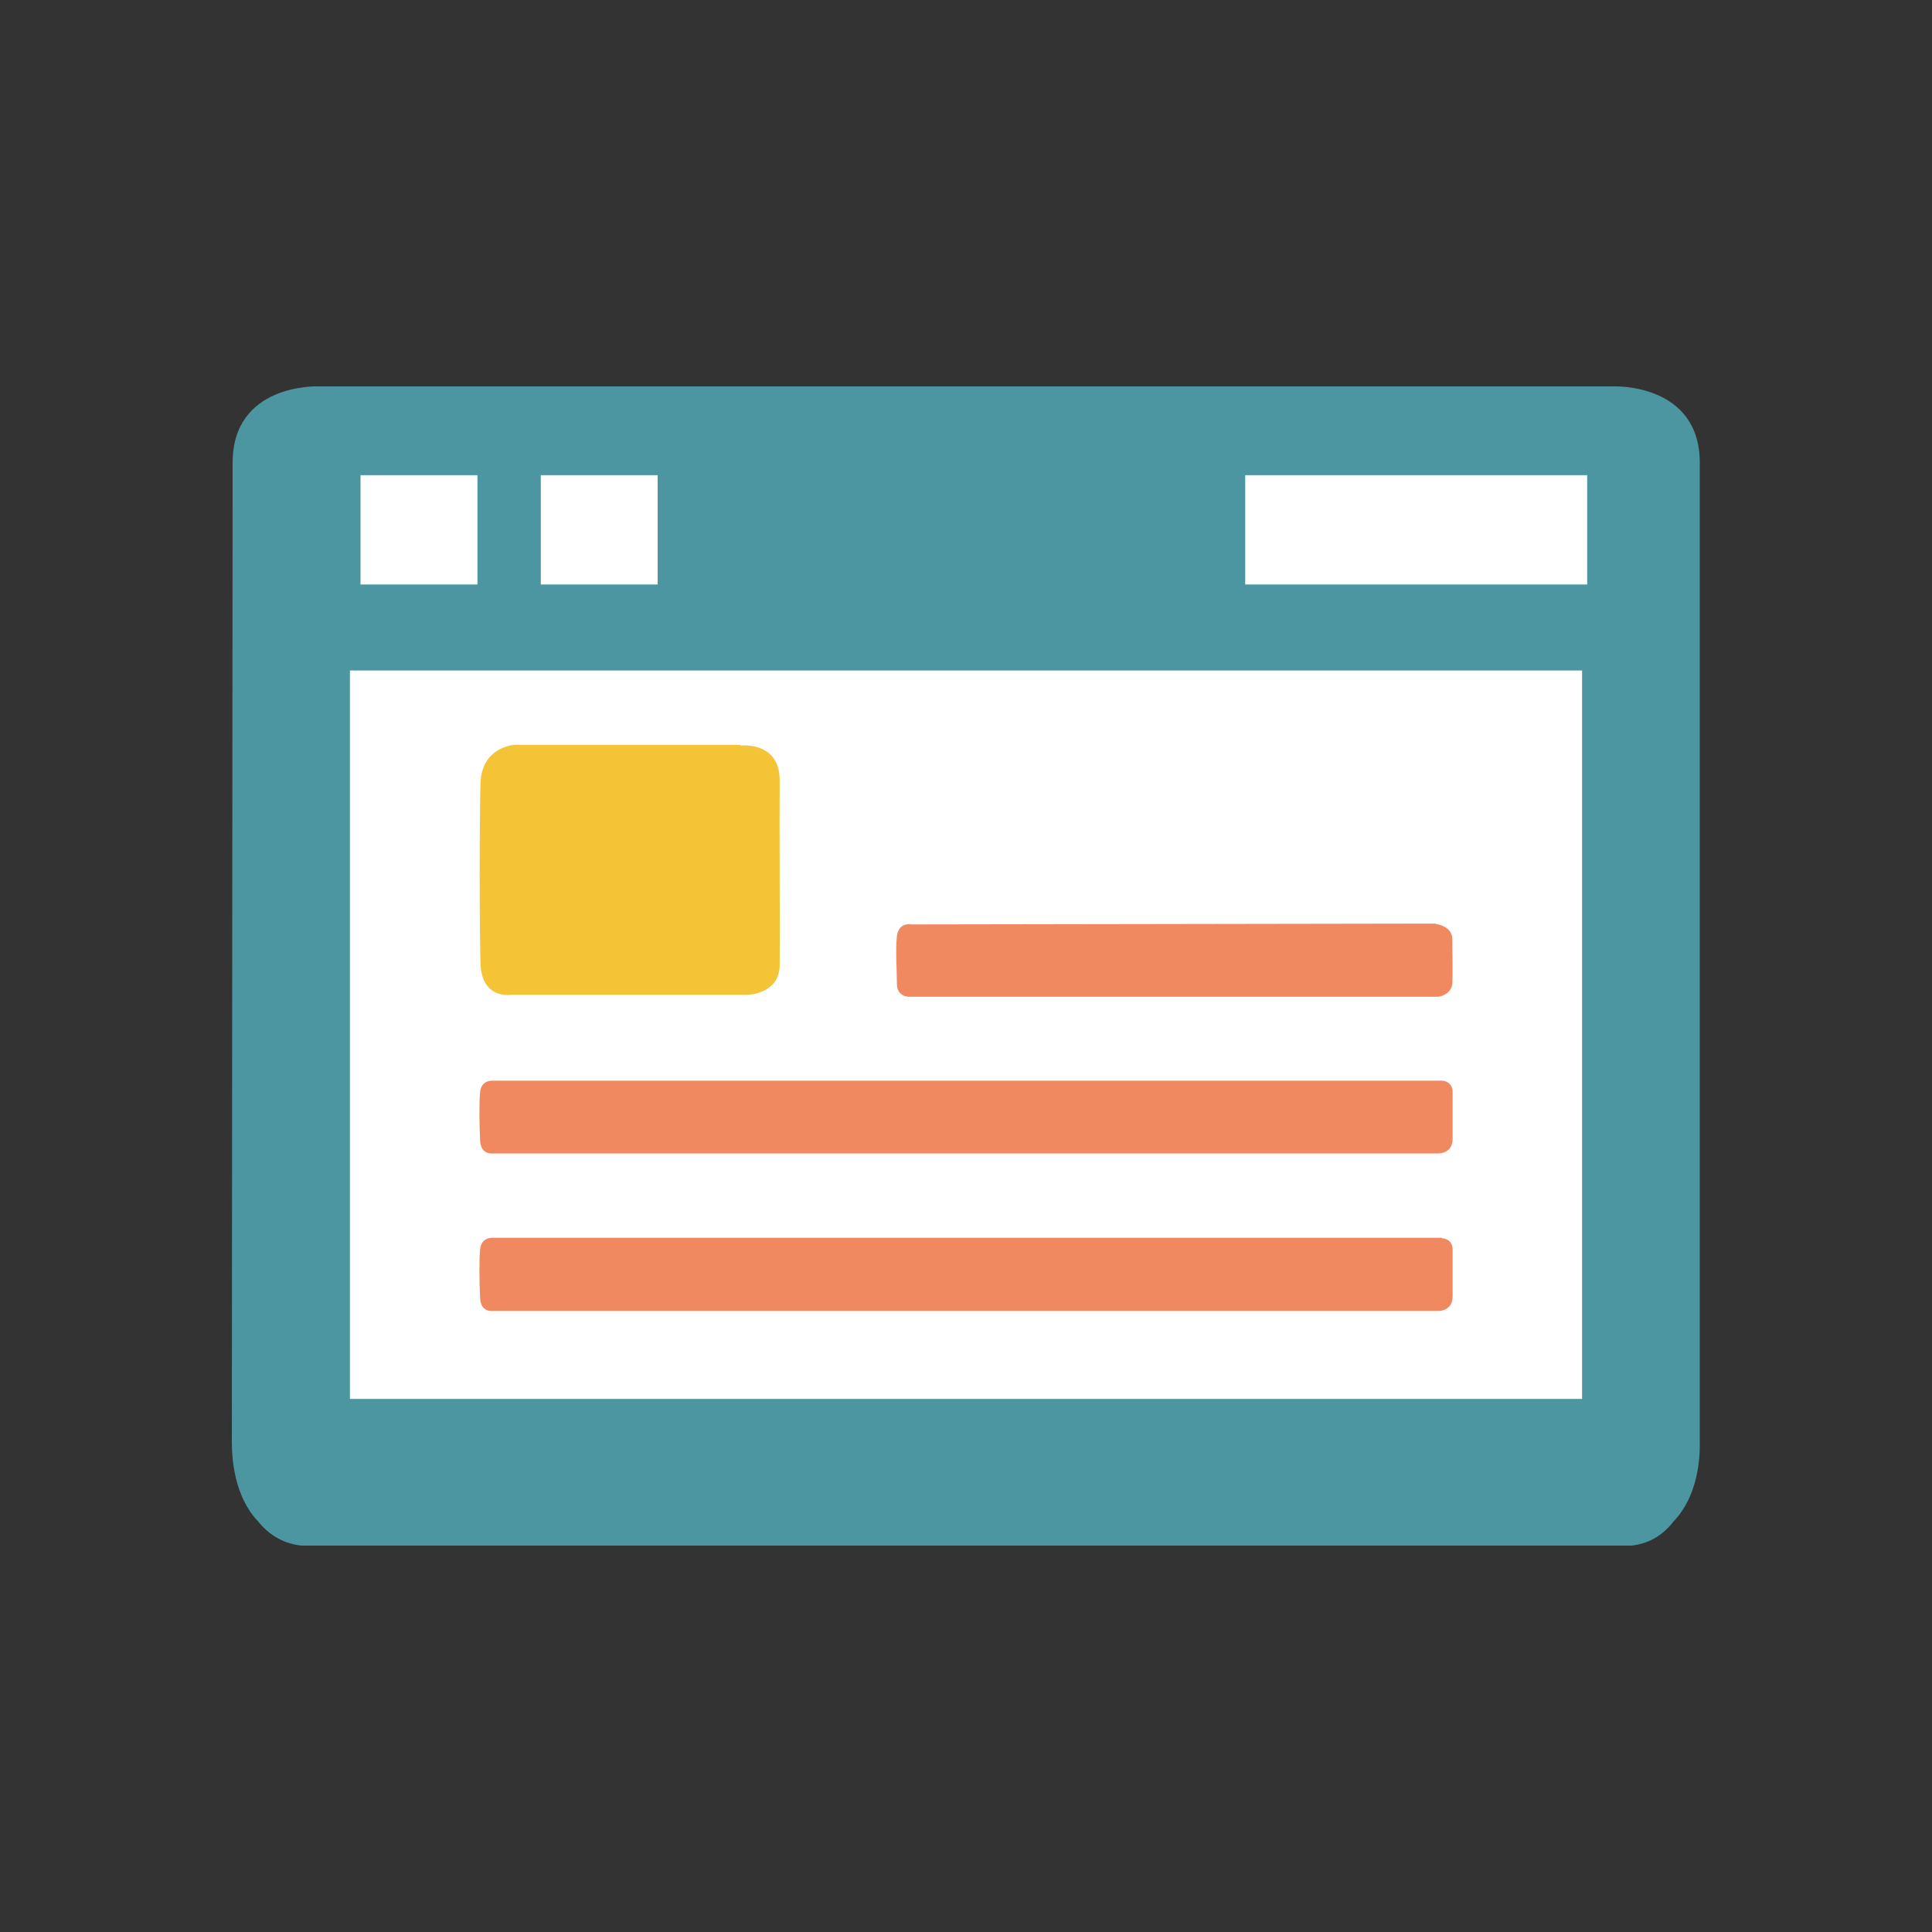 <svg width="25" height="25" viewBox="0 0 25 25" fill="none" xmlns="http://www.w3.org/2000/svg">
<rect x="0" y="0" width="25" height="25" fill="#333333" stroke="none"/>
<g clip-path="url(#clip0_828_6114)">
<path d="M21.185 5.463H4.049V18.508H21.185V5.463Z" fill="white"/>
<path d="M21.995 7.911C21.995 6.851 21.995 6.107 21.995 5.988C21.995 4.963 20.895 5 20.895 5H4.105C4.105 5 3.01 4.963 3.01 5.988C3.01 6.523 3 18.638 3 18.638C3 18.638 3 18.643 3 18.653C3 18.877 3.031 19.36 3.336 19.683C3.479 19.86 3.672 19.989 3.957 20.005C4.044 20.005 21.012 20.005 21.043 20.005C21.323 19.995 21.521 19.865 21.659 19.683C21.969 19.36 22 18.877 21.995 18.653V7.911H21.99H21.995ZM6.998 6.149H8.51V7.563H6.998V6.149ZM4.665 6.149H6.178V7.563H4.665V6.149ZM20.472 18.102H4.528V8.676H20.472V18.102ZM20.538 7.563H16.113V6.149H20.538V7.563Z" fill="#4B96A1"/>
<path d="M18.659 13.984H6.356C6.356 13.984 6.229 13.984 6.213 14.125C6.198 14.265 6.203 14.577 6.213 14.764C6.224 14.951 6.381 14.925 6.381 14.925H18.619C18.619 14.925 18.797 14.925 18.797 14.738C18.797 14.556 18.797 14.286 18.797 14.135C18.797 13.984 18.659 13.984 18.659 13.984Z" fill="#F18960"/>
<path d="M18.659 16.017H6.356C6.356 16.017 6.229 16.017 6.213 16.163C6.198 16.303 6.203 16.615 6.213 16.802C6.224 16.99 6.381 16.964 6.381 16.964H18.619C18.619 16.964 18.797 16.964 18.797 16.776C18.797 16.589 18.797 16.324 18.797 16.173C18.797 16.023 18.659 16.023 18.659 16.023V16.017Z" fill="#F18960"/>
<path d="M18.583 11.951C18.583 11.951 11.825 11.962 11.8 11.962C11.774 11.962 11.632 11.931 11.606 12.113C11.586 12.295 11.606 12.56 11.606 12.731C11.606 12.898 11.759 12.898 11.759 12.898H18.613C18.613 12.898 18.776 12.877 18.792 12.731C18.802 12.586 18.792 12.315 18.792 12.149C18.792 11.983 18.583 11.957 18.583 11.957V11.951Z" fill="#F18960"/>
<path d="M9.574 9.638H6.661C6.661 9.638 6.234 9.659 6.218 10.132C6.203 10.6 6.203 11.998 6.218 12.471C6.234 12.939 6.616 12.872 6.616 12.872H9.681C9.681 12.872 10.084 12.861 10.089 12.492C10.094 12.123 10.084 10.626 10.089 10.106C10.094 9.586 9.585 9.648 9.585 9.648L9.574 9.638Z" fill="#F4C336"/>
</g>
<defs>
<clipPath id="clip0_828_6114">
<rect width="19" height="15" fill="white" transform="translate(3 5)"/>
</clipPath>
</defs>
</svg>
